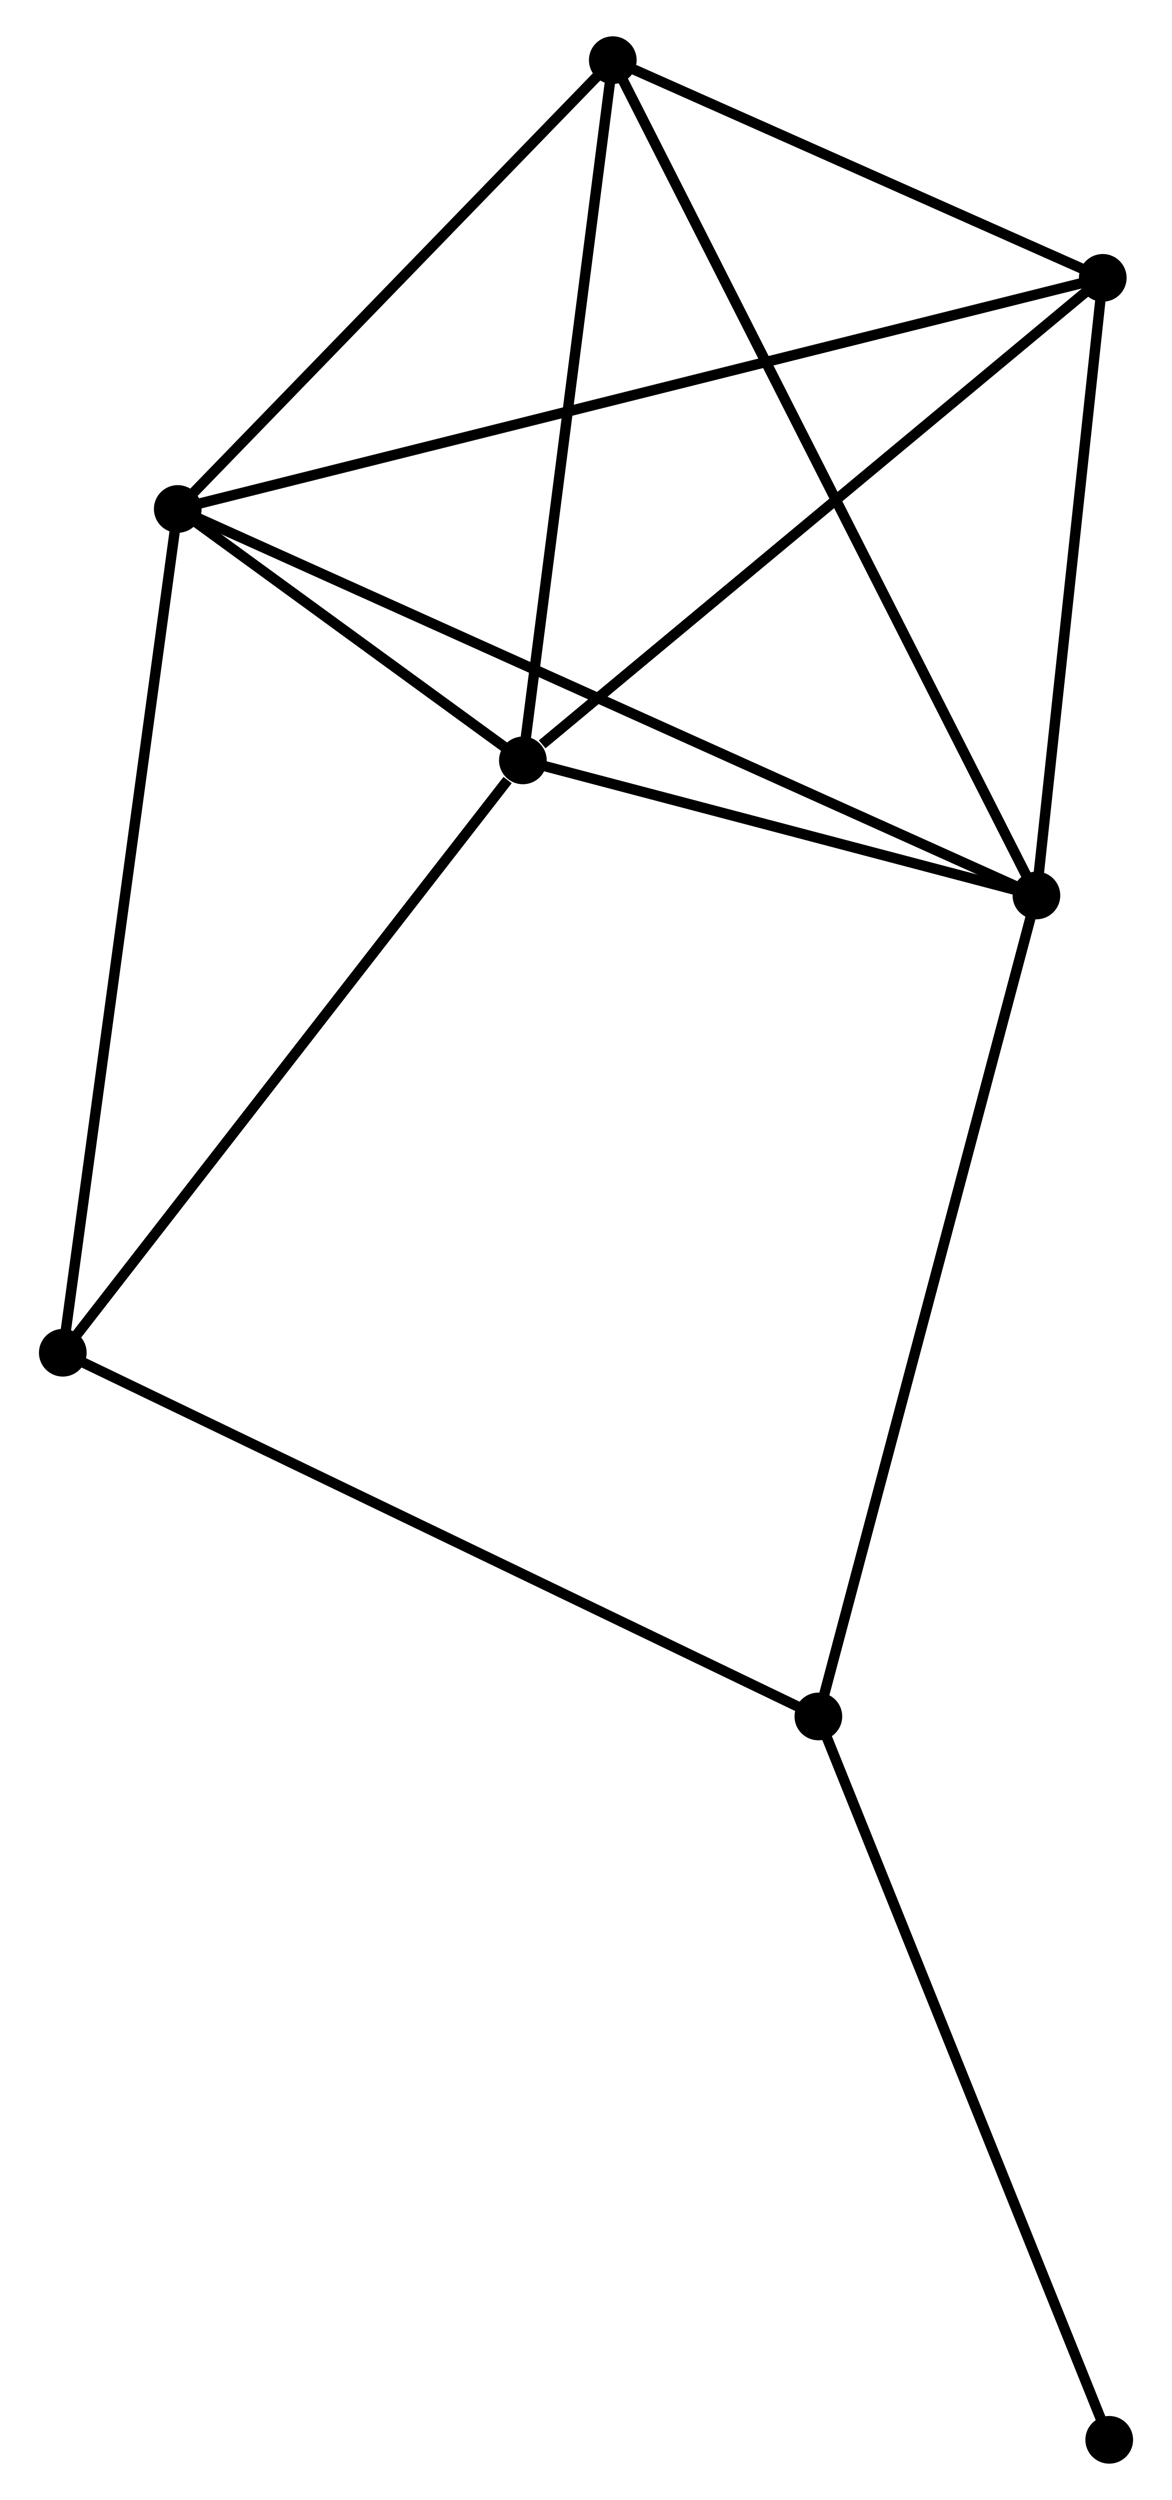 <?xml version="1.0" encoding="UTF-8" standalone="no"?>
<!DOCTYPE svg PUBLIC "-//W3C//DTD SVG 1.1//EN"
 "http://www.w3.org/Graphics/SVG/1.1/DTD/svg11.dtd">
<!-- Generated by graphviz version 2.36.0 (20140111.2315)
 -->
<!-- Title: %3 Pages: 1 -->
<svg width="113pt" height="241pt"
 viewBox="0.00 0.00 112.52 241.07" xmlns="http://www.w3.org/2000/svg" xmlns:xlink="http://www.w3.org/1999/xlink">
<g id="graph0" class="graph" transform="scale(1 1) rotate(0) translate(4 237.074)">
<title>%3</title>
<!-- 0 -->
<g id="node1" class="node"><title>0</title>
<ellipse fill="black" stroke="black" cx="12.887" cy="-187.994" rx="1.8" ry="1.8"/>
</g>
<!-- 1 -->
<g id="node2" class="node"><title>1</title>
<ellipse fill="black" stroke="black" cx="46.173" cy="-163.749" rx="1.8" ry="1.8"/>
</g>
<!-- 0&#45;&#45;1 -->
<g id="edge1" class="edge"><title>0&#45;&#45;1</title>
<path fill="none" stroke="black" d="M14.677,-186.69C20.51,-182.441 38.923,-169.03 44.534,-164.943"/>
</g>
<!-- 2 -->
<g id="node3" class="node"><title>2</title>
<ellipse fill="black" stroke="black" cx="95.701" cy="-150.724" rx="1.8" ry="1.8"/>
</g>
<!-- 0&#45;&#45;2 -->
<g id="edge2" class="edge"><title>0&#45;&#45;2</title>
<path fill="none" stroke="black" d="M14.617,-187.215C25.394,-182.365 83.231,-156.336 93.981,-151.498"/>
</g>
<!-- 3 -->
<g id="node4" class="node"><title>3</title>
<ellipse fill="black" stroke="black" cx="54.843" cy="-231.274" rx="1.8" ry="1.8"/>
</g>
<!-- 0&#45;&#45;3 -->
<g id="edge3" class="edge"><title>0&#45;&#45;3</title>
<path fill="none" stroke="black" d="M14.283,-189.434C20.653,-196.005 46.929,-223.11 53.399,-229.784"/>
</g>
<!-- 4 -->
<g id="node5" class="node"><title>4</title>
<ellipse fill="black" stroke="black" cx="102.099" cy="-210.28" rx="1.8" ry="1.8"/>
</g>
<!-- 0&#45;&#45;4 -->
<g id="edge4" class="edge"><title>0&#45;&#45;4</title>
<path fill="none" stroke="black" d="M14.751,-188.459C26.361,-191.36 88.666,-206.924 100.246,-209.817"/>
</g>
<!-- 6 -->
<g id="node6" class="node"><title>6</title>
<ellipse fill="black" stroke="black" cx="1.8" cy="-106.628" rx="1.8" ry="1.8"/>
</g>
<!-- 0&#45;&#45;6 -->
<g id="edge5" class="edge"><title>0&#45;&#45;6</title>
<path fill="none" stroke="black" d="M12.613,-185.983C11.079,-174.725 3.573,-119.642 2.064,-108.569"/>
</g>
<!-- 1&#45;&#45;2 -->
<g id="edge6" class="edge"><title>1&#45;&#45;2</title>
<path fill="none" stroke="black" d="M48.302,-163.19C56.448,-161.047 85.599,-153.381 93.636,-151.267"/>
</g>
<!-- 1&#45;&#45;3 -->
<g id="edge7" class="edge"><title>1&#45;&#45;3</title>
<path fill="none" stroke="black" d="M46.424,-165.697C47.69,-175.558 53.379,-219.87 54.608,-229.446"/>
</g>
<!-- 1&#45;&#45;4 -->
<g id="edge8" class="edge"><title>1&#45;&#45;4</title>
<path fill="none" stroke="black" d="M48.034,-165.297C56.677,-172.488 92.81,-202.551 100.611,-209.041"/>
</g>
<!-- 1&#45;&#45;6 -->
<g id="edge9" class="edge"><title>1&#45;&#45;6</title>
<path fill="none" stroke="black" d="M44.697,-161.849C37.84,-153.021 9.171,-116.116 2.981,-108.149"/>
</g>
<!-- 2&#45;&#45;3 -->
<g id="edge10" class="edge"><title>2&#45;&#45;3</title>
<path fill="none" stroke="black" d="M94.848,-152.406C89.53,-162.889 60.995,-219.145 55.691,-229.601"/>
</g>
<!-- 2&#45;&#45;4 -->
<g id="edge11" class="edge"><title>2&#45;&#45;4</title>
<path fill="none" stroke="black" d="M95.914,-152.705C96.885,-161.748 100.893,-199.047 101.879,-208.23"/>
</g>
<!-- 5 -->
<g id="node7" class="node"><title>5</title>
<ellipse fill="black" stroke="black" cx="74.671" cy="-71.555" rx="1.8" ry="1.8"/>
</g>
<!-- 2&#45;&#45;5 -->
<g id="edge12" class="edge"><title>2&#45;&#45;5</title>
<path fill="none" stroke="black" d="M95.181,-148.767C92.272,-137.814 78.035,-84.217 75.173,-73.443"/>
</g>
<!-- 3&#45;&#45;4 -->
<g id="edge13" class="edge"><title>3&#45;&#45;4</title>
<path fill="none" stroke="black" d="M56.873,-230.372C64.647,-226.919 92.46,-214.562 100.129,-211.155"/>
</g>
<!-- 5&#45;&#45;6 -->
<g id="edge14" class="edge"><title>5&#45;&#45;6</title>
<path fill="none" stroke="black" d="M72.87,-72.422C62.788,-77.274 13.455,-101.019 3.538,-105.792"/>
</g>
<!-- 7 -->
<g id="node8" class="node"><title>7</title>
<ellipse fill="black" stroke="black" cx="102.722" cy="-1.8" rx="1.8" ry="1.8"/>
</g>
<!-- 5&#45;&#45;7 -->
<g id="edge15" class="edge"><title>5&#45;&#45;7</title>
<path fill="none" stroke="black" d="M75.365,-69.831C79.212,-60.264 97.906,-13.775 101.95,-3.72"/>
</g>
</g>
</svg>
